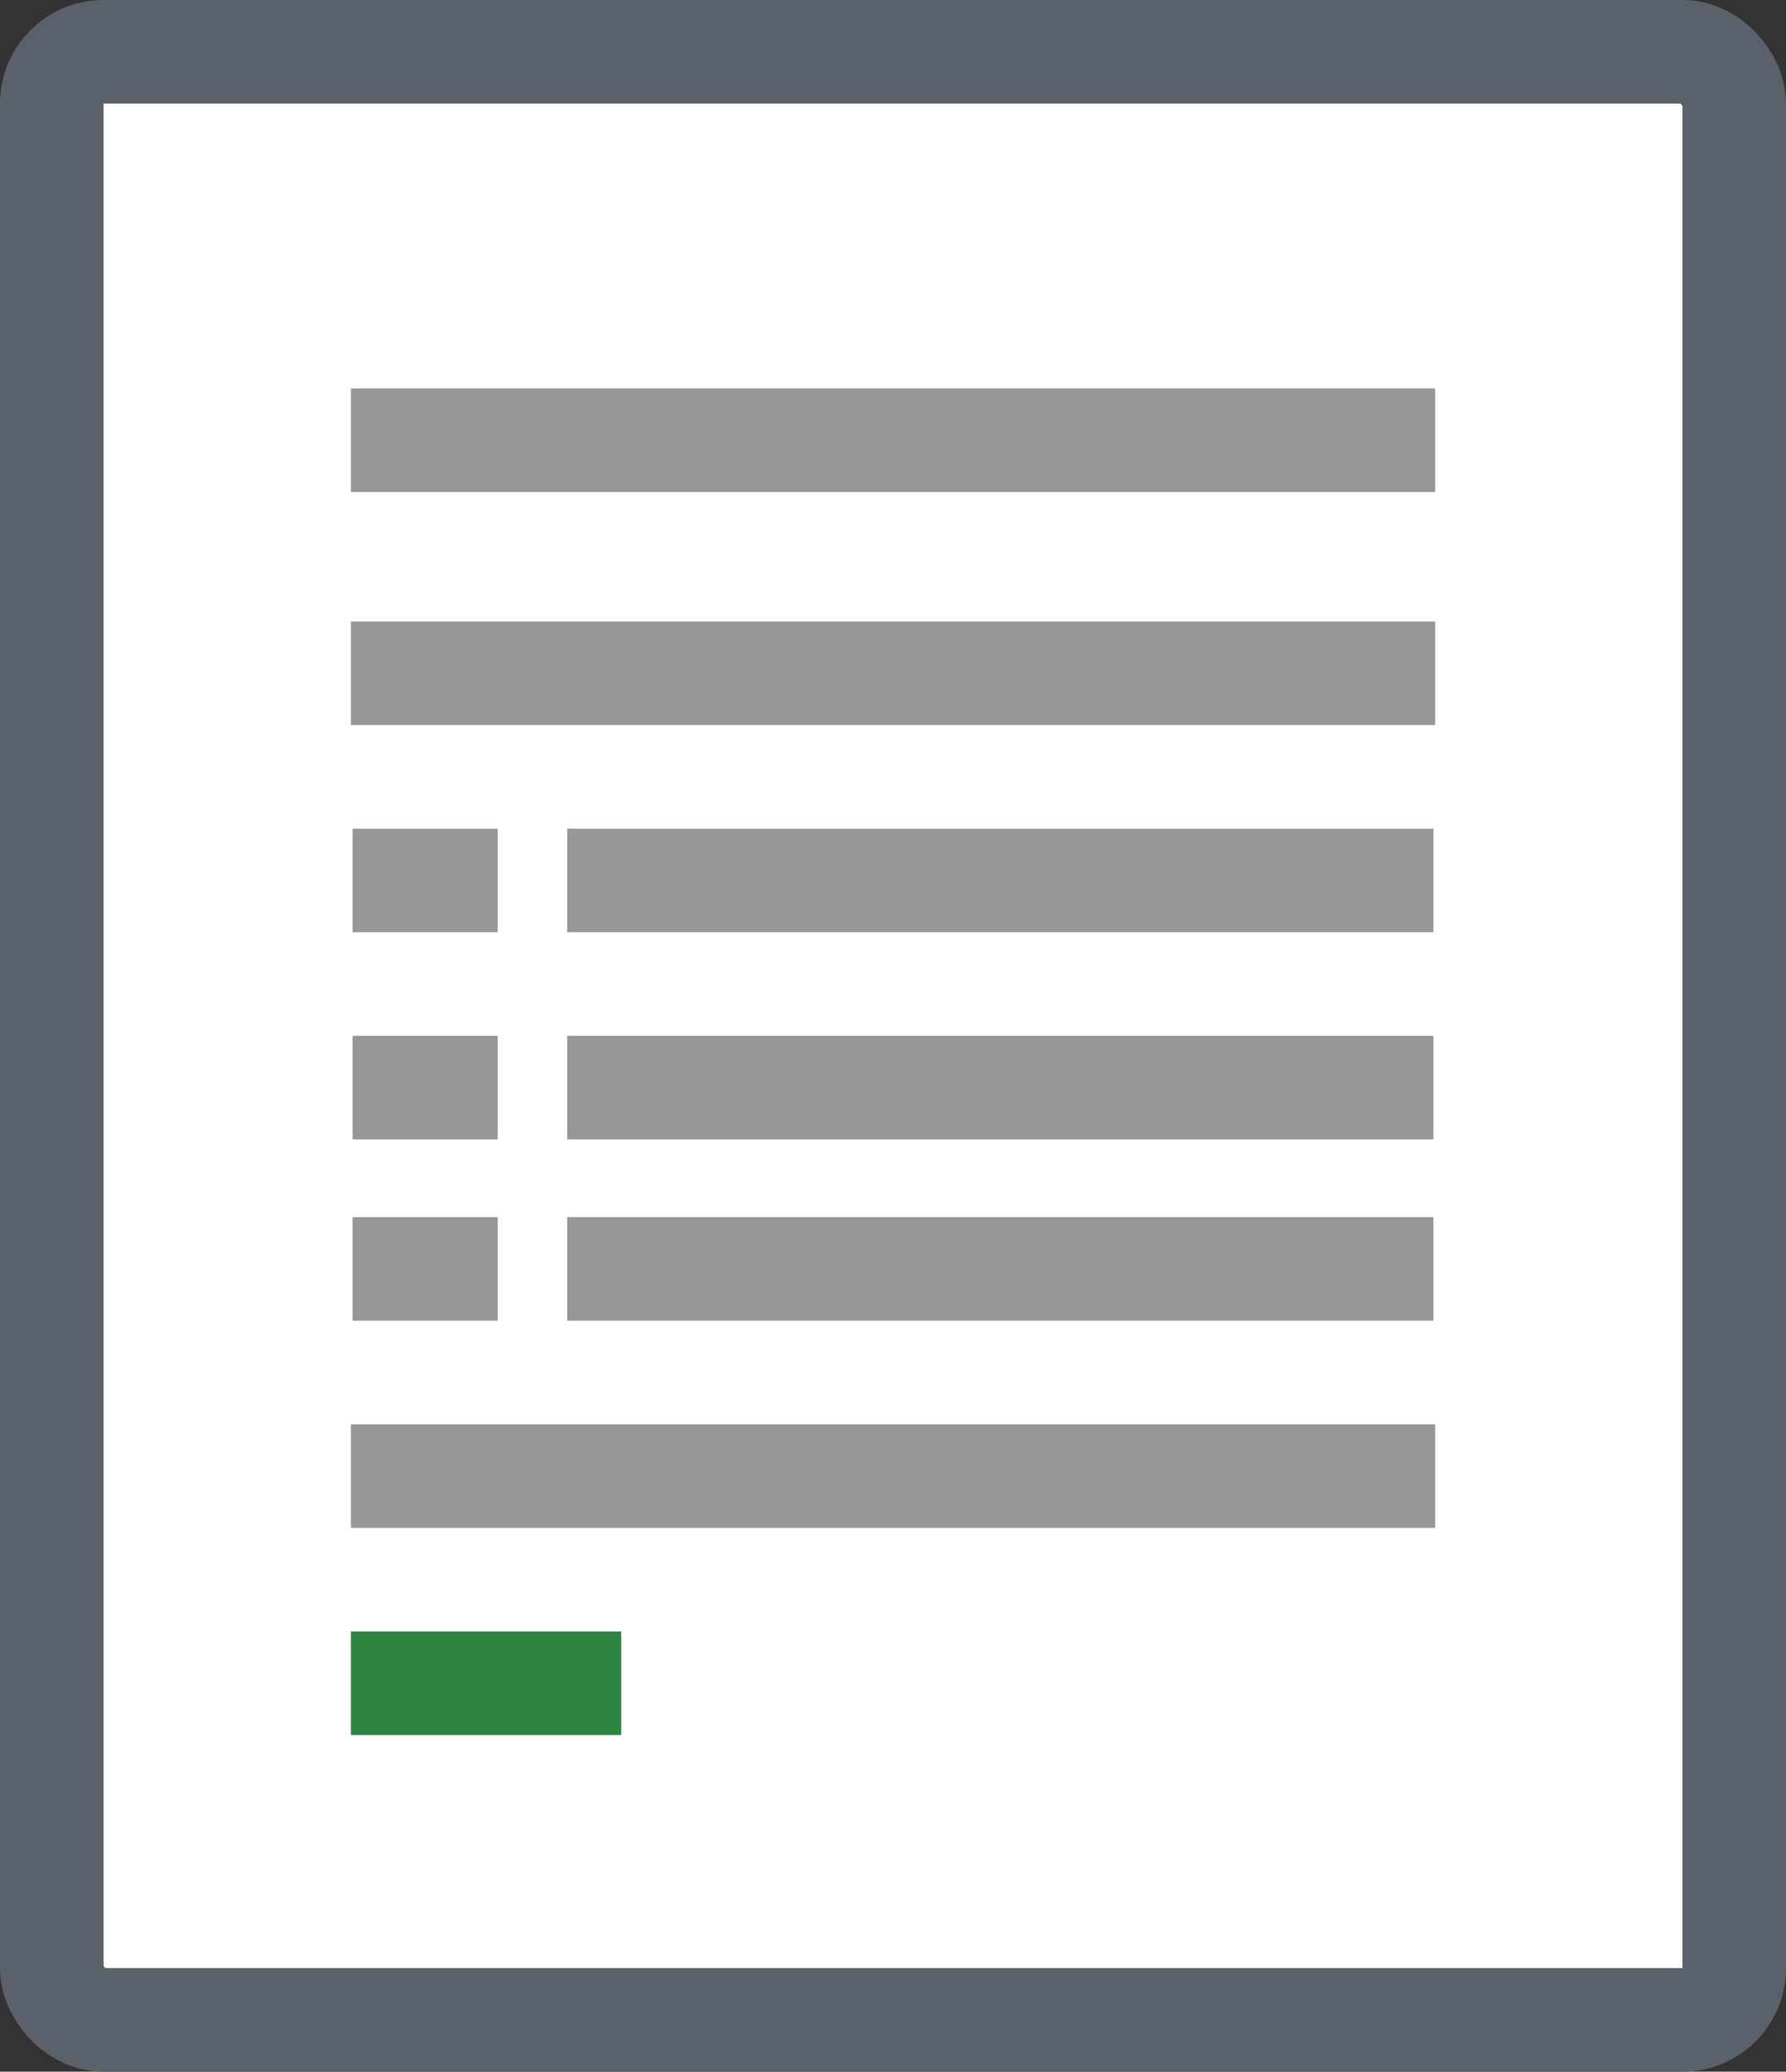 <svg xmlns="http://www.w3.org/2000/svg" viewBox="0 0 69 80" width="69px" height="80px"><rect x="0" y="0" width="69" height="80" fill="#333333" stroke="none"/><g fill-rule="nonzero" stroke-width="4" fill="none"><rect stroke="#5B616B" fill="#FFF" x="2" y="2" width="65" height="76" rx="2"/><g stroke-linecap="square"><path d="M15.557 17h37.886M15.557 26h37.886" stroke="#979797"/><g stroke="#979797"><path d="M23.914 34h29.465M15.621 34h1.608"/></g><g stroke="#979797"><path d="M23.914 42h29.465M15.621 42h1.608"/></g><g stroke="#979797"><path d="M23.914 49h29.465M15.621 49h1.608"/></g><path d="M15.557 57h37.886" stroke="#979797"/><path d="M15.557 65H22" stroke="#2E8540"/></g></g></svg>
